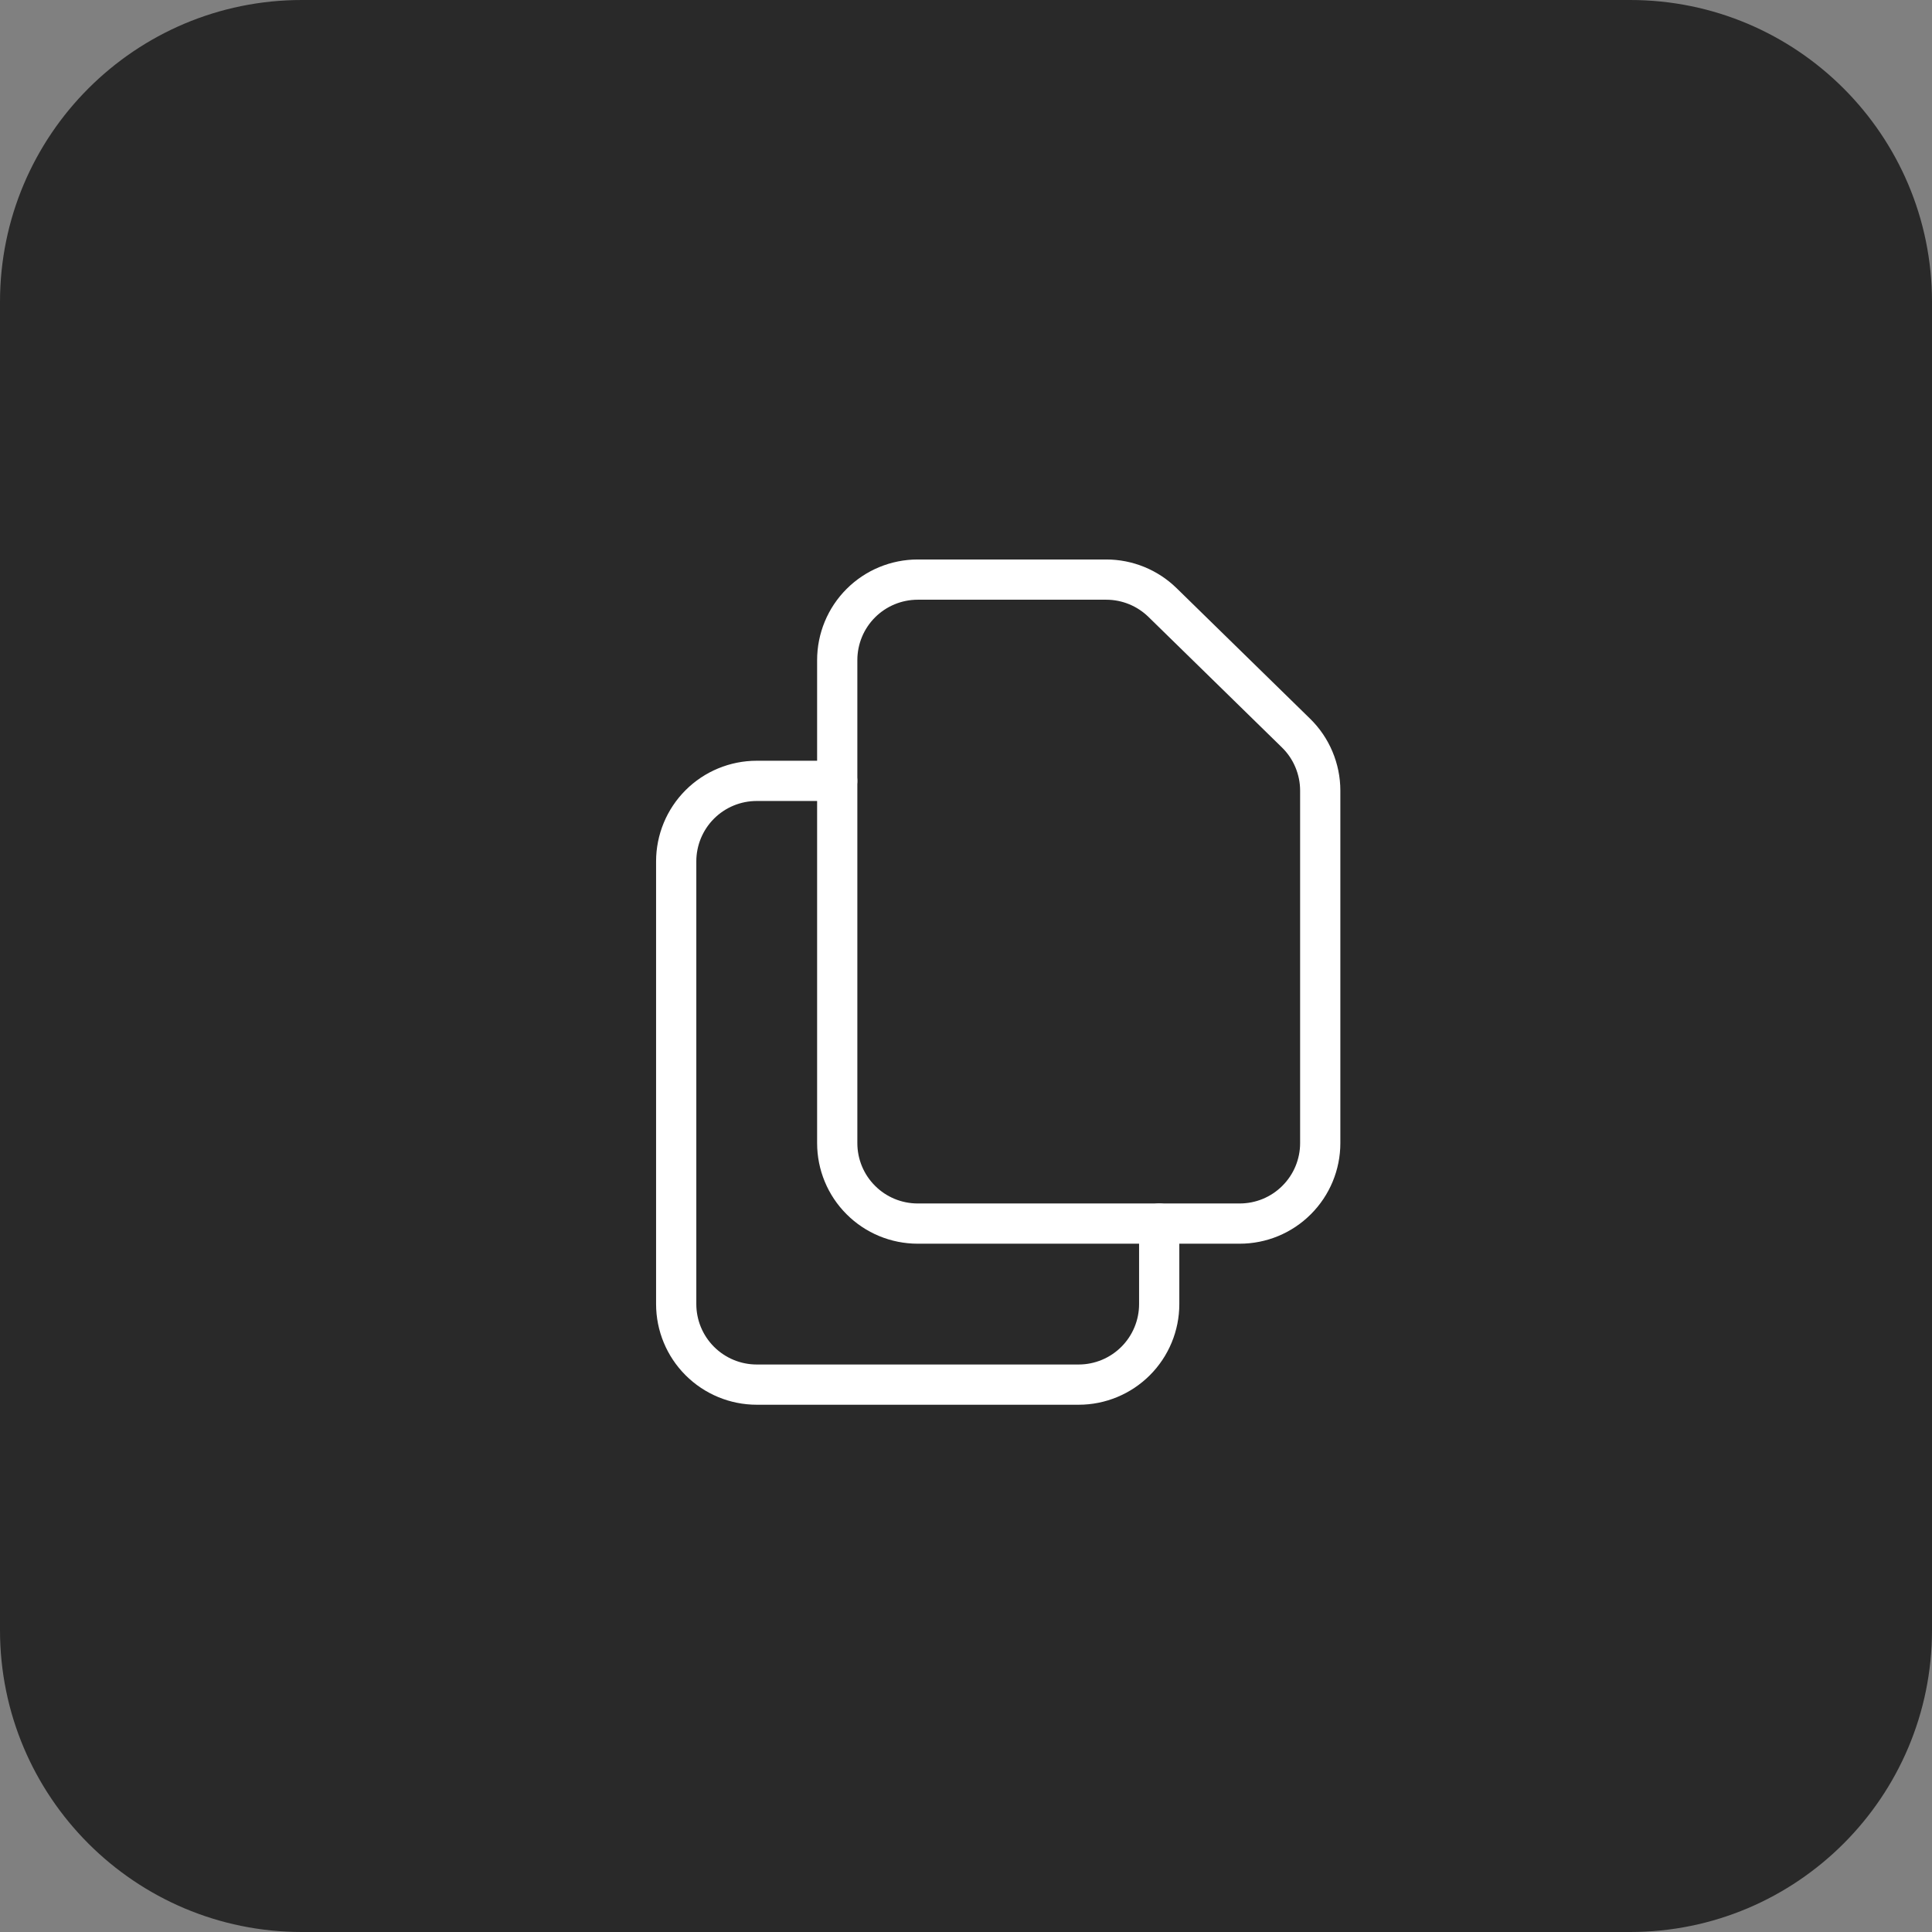 <svg width="40" height="40" viewBox="0 0 40 40" fill="none" xmlns="http://www.w3.org/2000/svg">
<rect x="0" y="0" width="40" height="40" fill="#808080" stroke="none"/>
<path d="M33.75 0H6.25C2.798 0 0 2.798 0 6.25V33.75C0 37.202 2.798 40 6.25 40H33.75C37.202 40 40 37.202 40 33.75V6.25C40 2.798 37.202 0 33.75 0Z" fill="#292929"/>
<path d="M17.334 13.667V23.667C17.334 24.109 17.509 24.533 17.822 24.845C18.134 25.158 18.558 25.333 19 25.333H25.667C26.109 25.333 26.533 25.158 26.845 24.845C27.158 24.533 27.334 24.109 27.334 23.667V16.368C27.334 16.146 27.289 15.927 27.203 15.722C27.117 15.517 26.991 15.332 26.832 15.177L24.069 12.475C23.758 12.171 23.34 12 22.904 12H19C18.558 12 18.134 12.176 17.822 12.488C17.509 12.801 17.334 13.225 17.334 13.667V13.667Z" stroke="white" stroke-width="0.833" stroke-linecap="round" stroke-linejoin="round"/>
<path d="M24 25.333V27C24 27.442 23.824 27.866 23.512 28.178C23.199 28.491 22.775 28.667 22.333 28.667H15.667C15.225 28.667 14.801 28.491 14.488 28.178C14.176 27.866 14 27.442 14 27V17.833C14 17.391 14.176 16.967 14.488 16.655C14.801 16.342 15.225 16.167 15.667 16.167H17.333" stroke="white" stroke-width="0.833" stroke-linecap="round" stroke-linejoin="round"/>
</svg>
